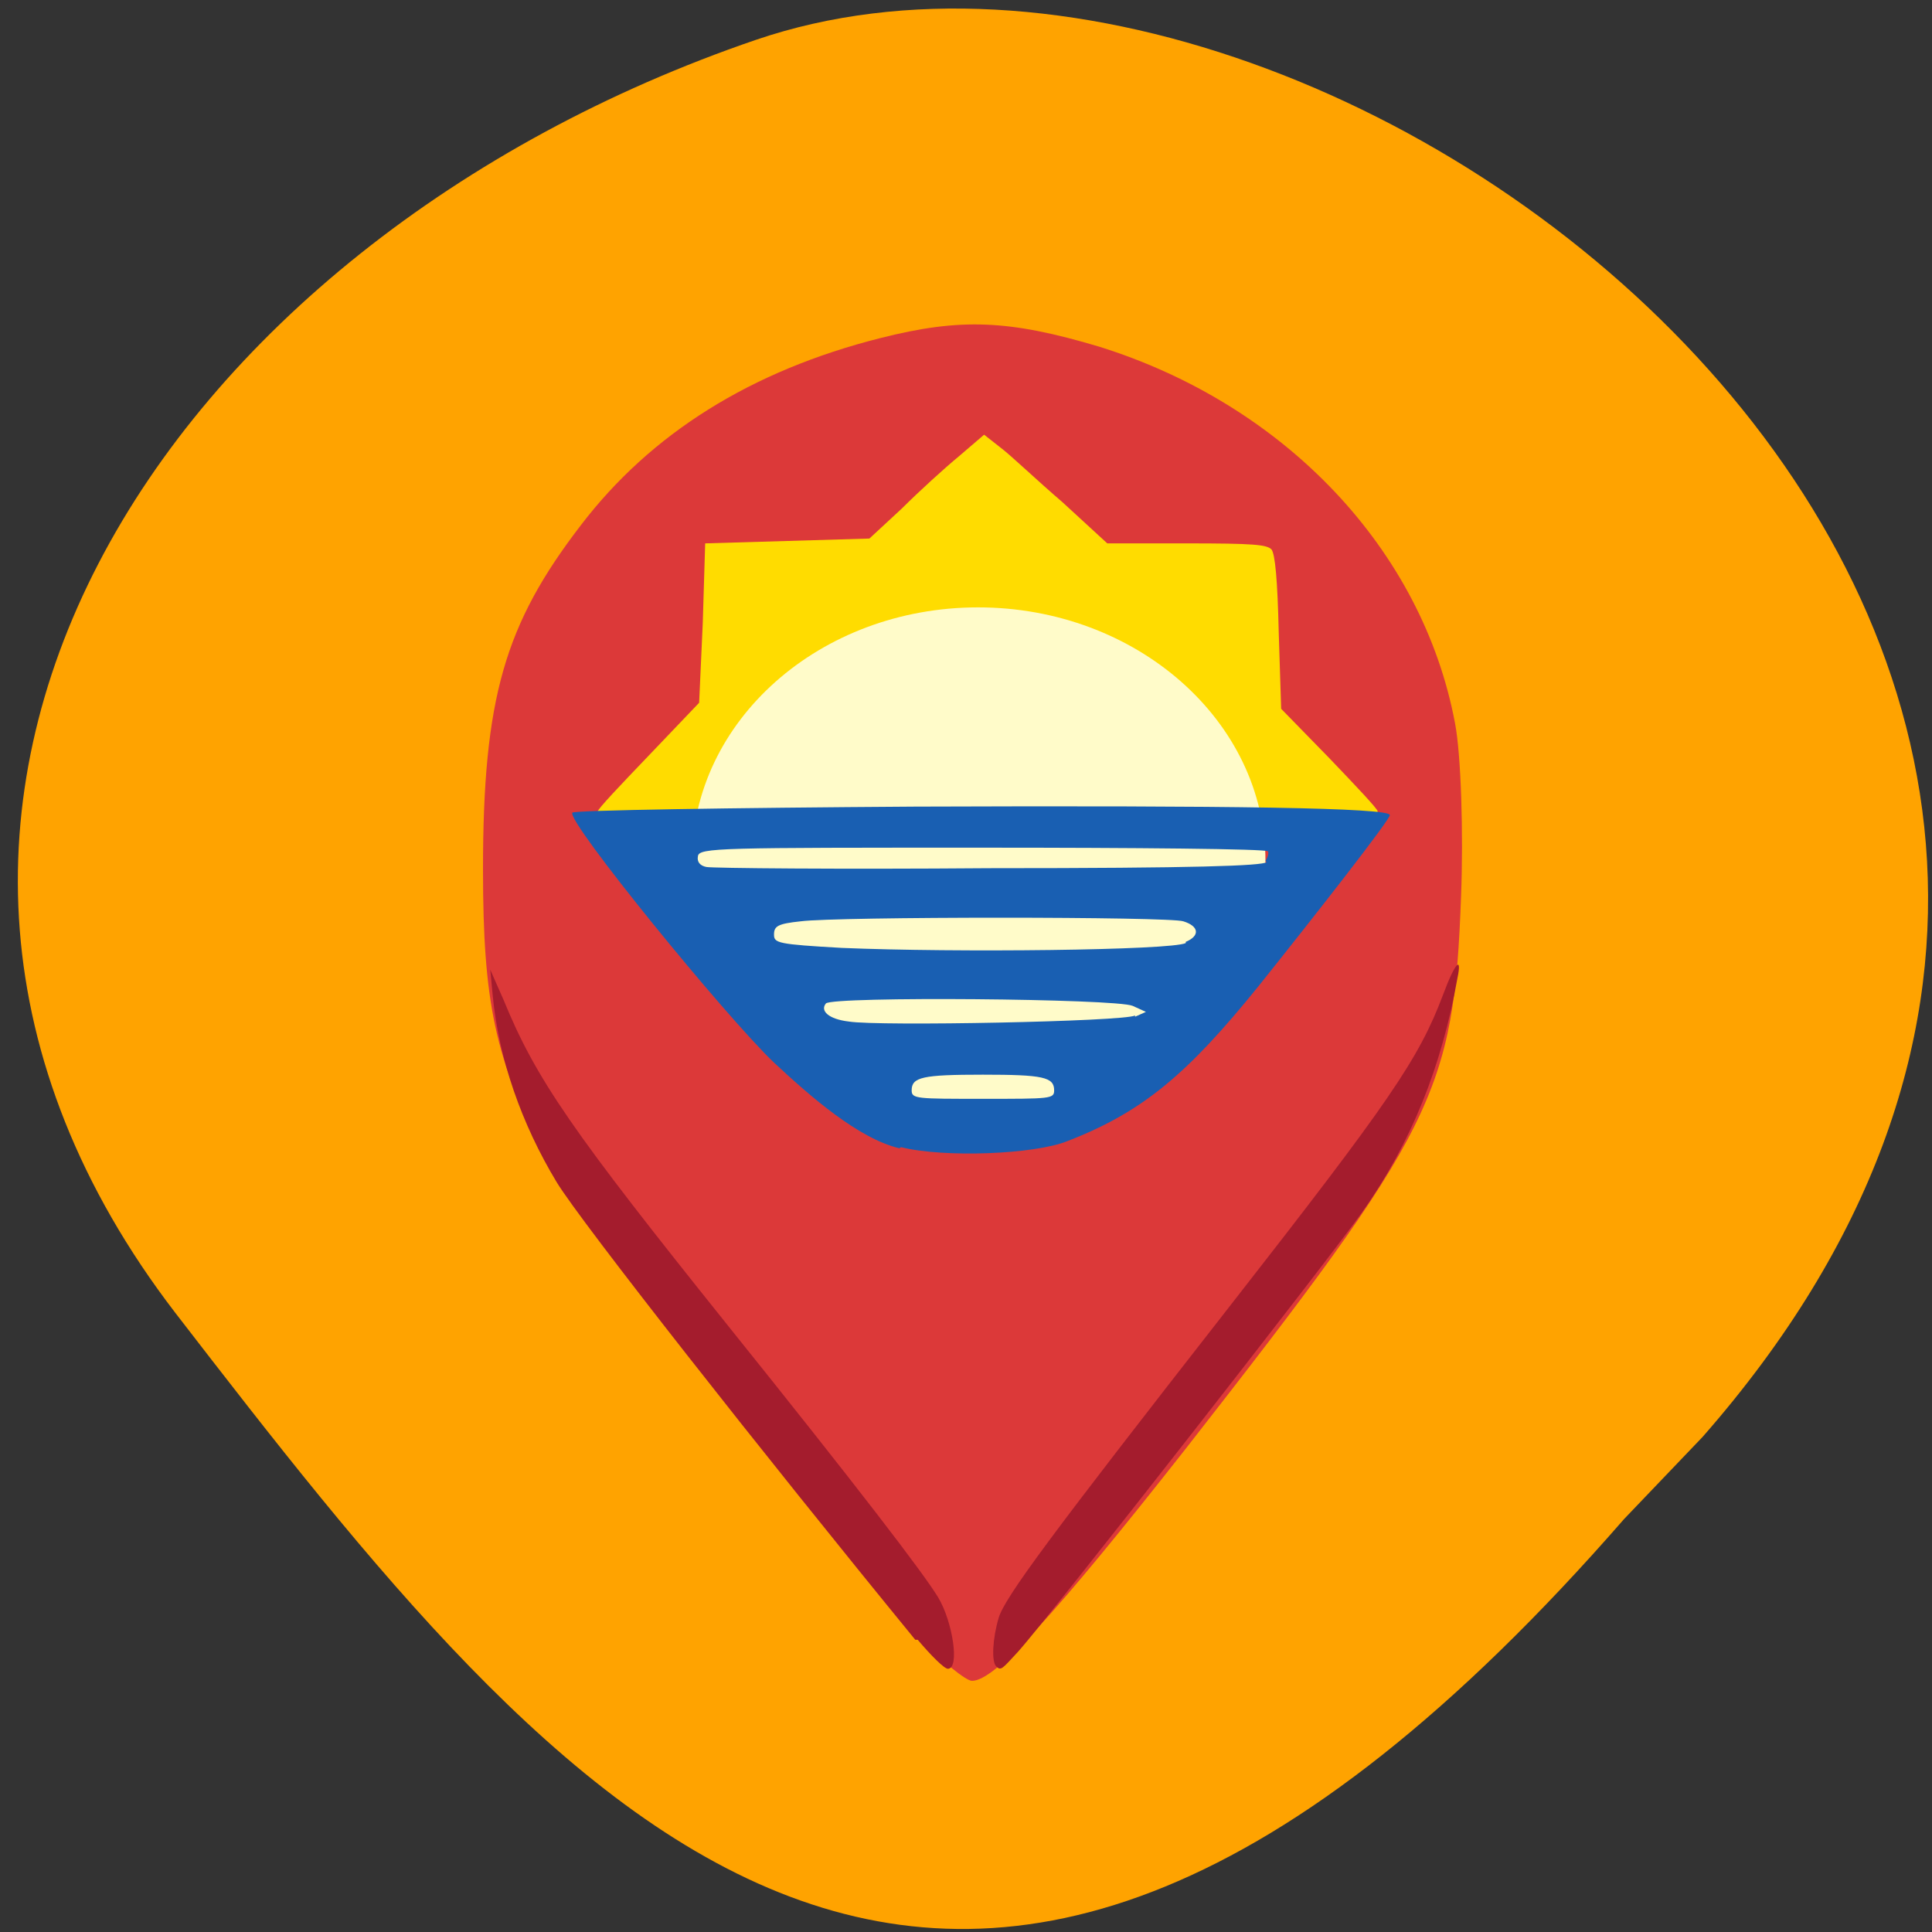 <svg xmlns="http://www.w3.org/2000/svg" viewBox="0 0 16 16"><rect x="0" y="0" width="16" height="16" fill="#333333" stroke="none"/><path d="m 14.1 11.9 c 5.67 -6.46 -2.92 -13.25 -7.84 -11.57 c -4.92 1.68 -8 6.38 -4.81 10.54 c 3.21 4.16 6.37 8.17 12 1.71" style="fill:#ffa300"/><path d="m 7.61 13.55 c -0.5 -0.5 -2.89 -3.59 -3.1 -3.98 c -0.41 -0.8 -0.51 -1.27 -0.51 -2.37 c 0 -1.42 0.18 -2.03 0.81 -2.85 c 0.58 -0.76 1.41 -1.28 2.48 -1.55 c 0.67 -0.17 1.07 -0.15 1.81 0.07 c 1.54 0.48 2.68 1.68 2.95 3.12 c 0.05 0.26 0.07 0.91 0.05 1.43 c -0.06 1.63 -0.21 1.93 -2.29 4.59 c -1.07 1.36 -1.57 1.91 -1.76 1.91 c -0.05 0 -0.25 -0.16 -0.45 -0.37" style="fill:#dc3939"/><g style="fill:#a41c2d"><path d="m 7.58 13.58 c -1.26 -1.54 -2.77 -3.46 -2.97 -3.79 c -0.29 -0.48 -0.48 -1.02 -0.53 -1.55 l -0.02 -0.21 l 0.11 0.25 c 0.27 0.66 0.57 1.09 1.86 2.7 c 1.06 1.32 1.62 2.05 1.74 2.25 c 0.12 0.2 0.18 0.59 0.08 0.59 c -0.03 0 -0.14 -0.11 -0.25 -0.24"/><path d="m 8.25 13.8 c -0.04 -0.04 -0.03 -0.23 0.02 -0.4 c 0.05 -0.17 0.42 -0.67 1.92 -2.59 c 1.32 -1.69 1.56 -2.04 1.76 -2.57 c 0.1 -0.27 0.16 -0.33 0.12 -0.14 c -0.13 0.73 -0.38 1.36 -0.79 1.94 c -0.26 0.37 -2.58 3.34 -2.85 3.64 c -0.13 0.14 -0.14 0.16 -0.18 0.12"/></g><path d="m 5.24 6.76 c -0.16 -0.01 -0.29 -0.02 -0.29 -0.04 c 0 -0.02 0.19 -0.22 0.42 -0.46 l 0.42 -0.44 l 0.03 -0.66 l 0.02 -0.66 l 0.68 -0.02 l 0.68 -0.02 l 0.27 -0.25 c 0.14 -0.14 0.36 -0.34 0.47 -0.43 l 0.21 -0.18 l 0.14 0.11 c 0.08 0.06 0.3 0.27 0.51 0.45 l 0.37 0.34 h 0.66 c 0.55 0 0.66 0.01 0.7 0.05 c 0.03 0.04 0.05 0.25 0.06 0.69 l 0.02 0.63 l 0.4 0.41 c 0.22 0.23 0.4 0.42 0.4 0.44 c 0 0.02 -0.19 0.04 -0.43 0.05 c -0.42 0.02 -5.15 0.02 -5.72 0" style="fill:#ffdc00"/><path d="m 10.48 7.13 c 0 1.16 -1.07 2.1 -2.38 2.1 c -1.31 0 -2.37 -0.94 -2.37 -2.1 c 0 -1.16 1.06 -2.1 2.37 -2.1 c 1.31 0 2.38 0.94 2.38 2.1" style="fill:#fffbc9"/><path d="m 7.45 9.51 c -0.34 -0.08 -0.74 -0.43 -1.04 -0.71 c -0.4 -0.38 -1.72 -2 -1.67 -2.07 c 0.02 -0.02 1.29 -0.04 2.84 -0.05 c 2.64 -0.01 3.93 0.01 3.93 0.07 c 0 0.04 -0.61 0.82 -1.09 1.42 c -0.59 0.73 -0.96 1.04 -1.58 1.28 c -0.27 0.11 -1.02 0.14 -1.38 0.05 m 1.27 -0.47 c 0 -0.11 -0.09 -0.13 -0.59 -0.13 c -0.5 0 -0.59 0.02 -0.59 0.13 c 0 0.07 0.04 0.07 0.59 0.07 c 0.56 0 0.59 0 0.59 -0.07 m 0.67 -0.61 l 0.09 -0.04 l -0.11 -0.05 c -0.14 -0.06 -2.48 -0.08 -2.54 -0.02 c -0.05 0.06 0.02 0.13 0.19 0.15 c 0.24 0.04 2.28 0 2.37 -0.05 m 0.42 -0.61 c 0.12 -0.05 0.11 -0.13 -0.02 -0.17 c -0.11 -0.04 -2.87 -0.04 -3.17 0 c -0.19 0.02 -0.22 0.04 -0.22 0.11 c 0 0.07 0.03 0.08 0.56 0.11 c 0.94 0.04 2.73 0.02 2.85 -0.04 m 0.66 -0.68 c 0.02 -0.03 0.03 -0.07 0.02 -0.08 c -0.02 -0.02 -1.08 -0.03 -2.37 -0.03 c -2.16 0 -2.34 0 -2.35 0.07 c -0.01 0.05 0.02 0.08 0.07 0.09 c 0.05 0.01 1.1 0.02 2.34 0.01 c 1.73 0 2.26 -0.02 2.3 -0.05" style="fill:#195fb2"/></svg>